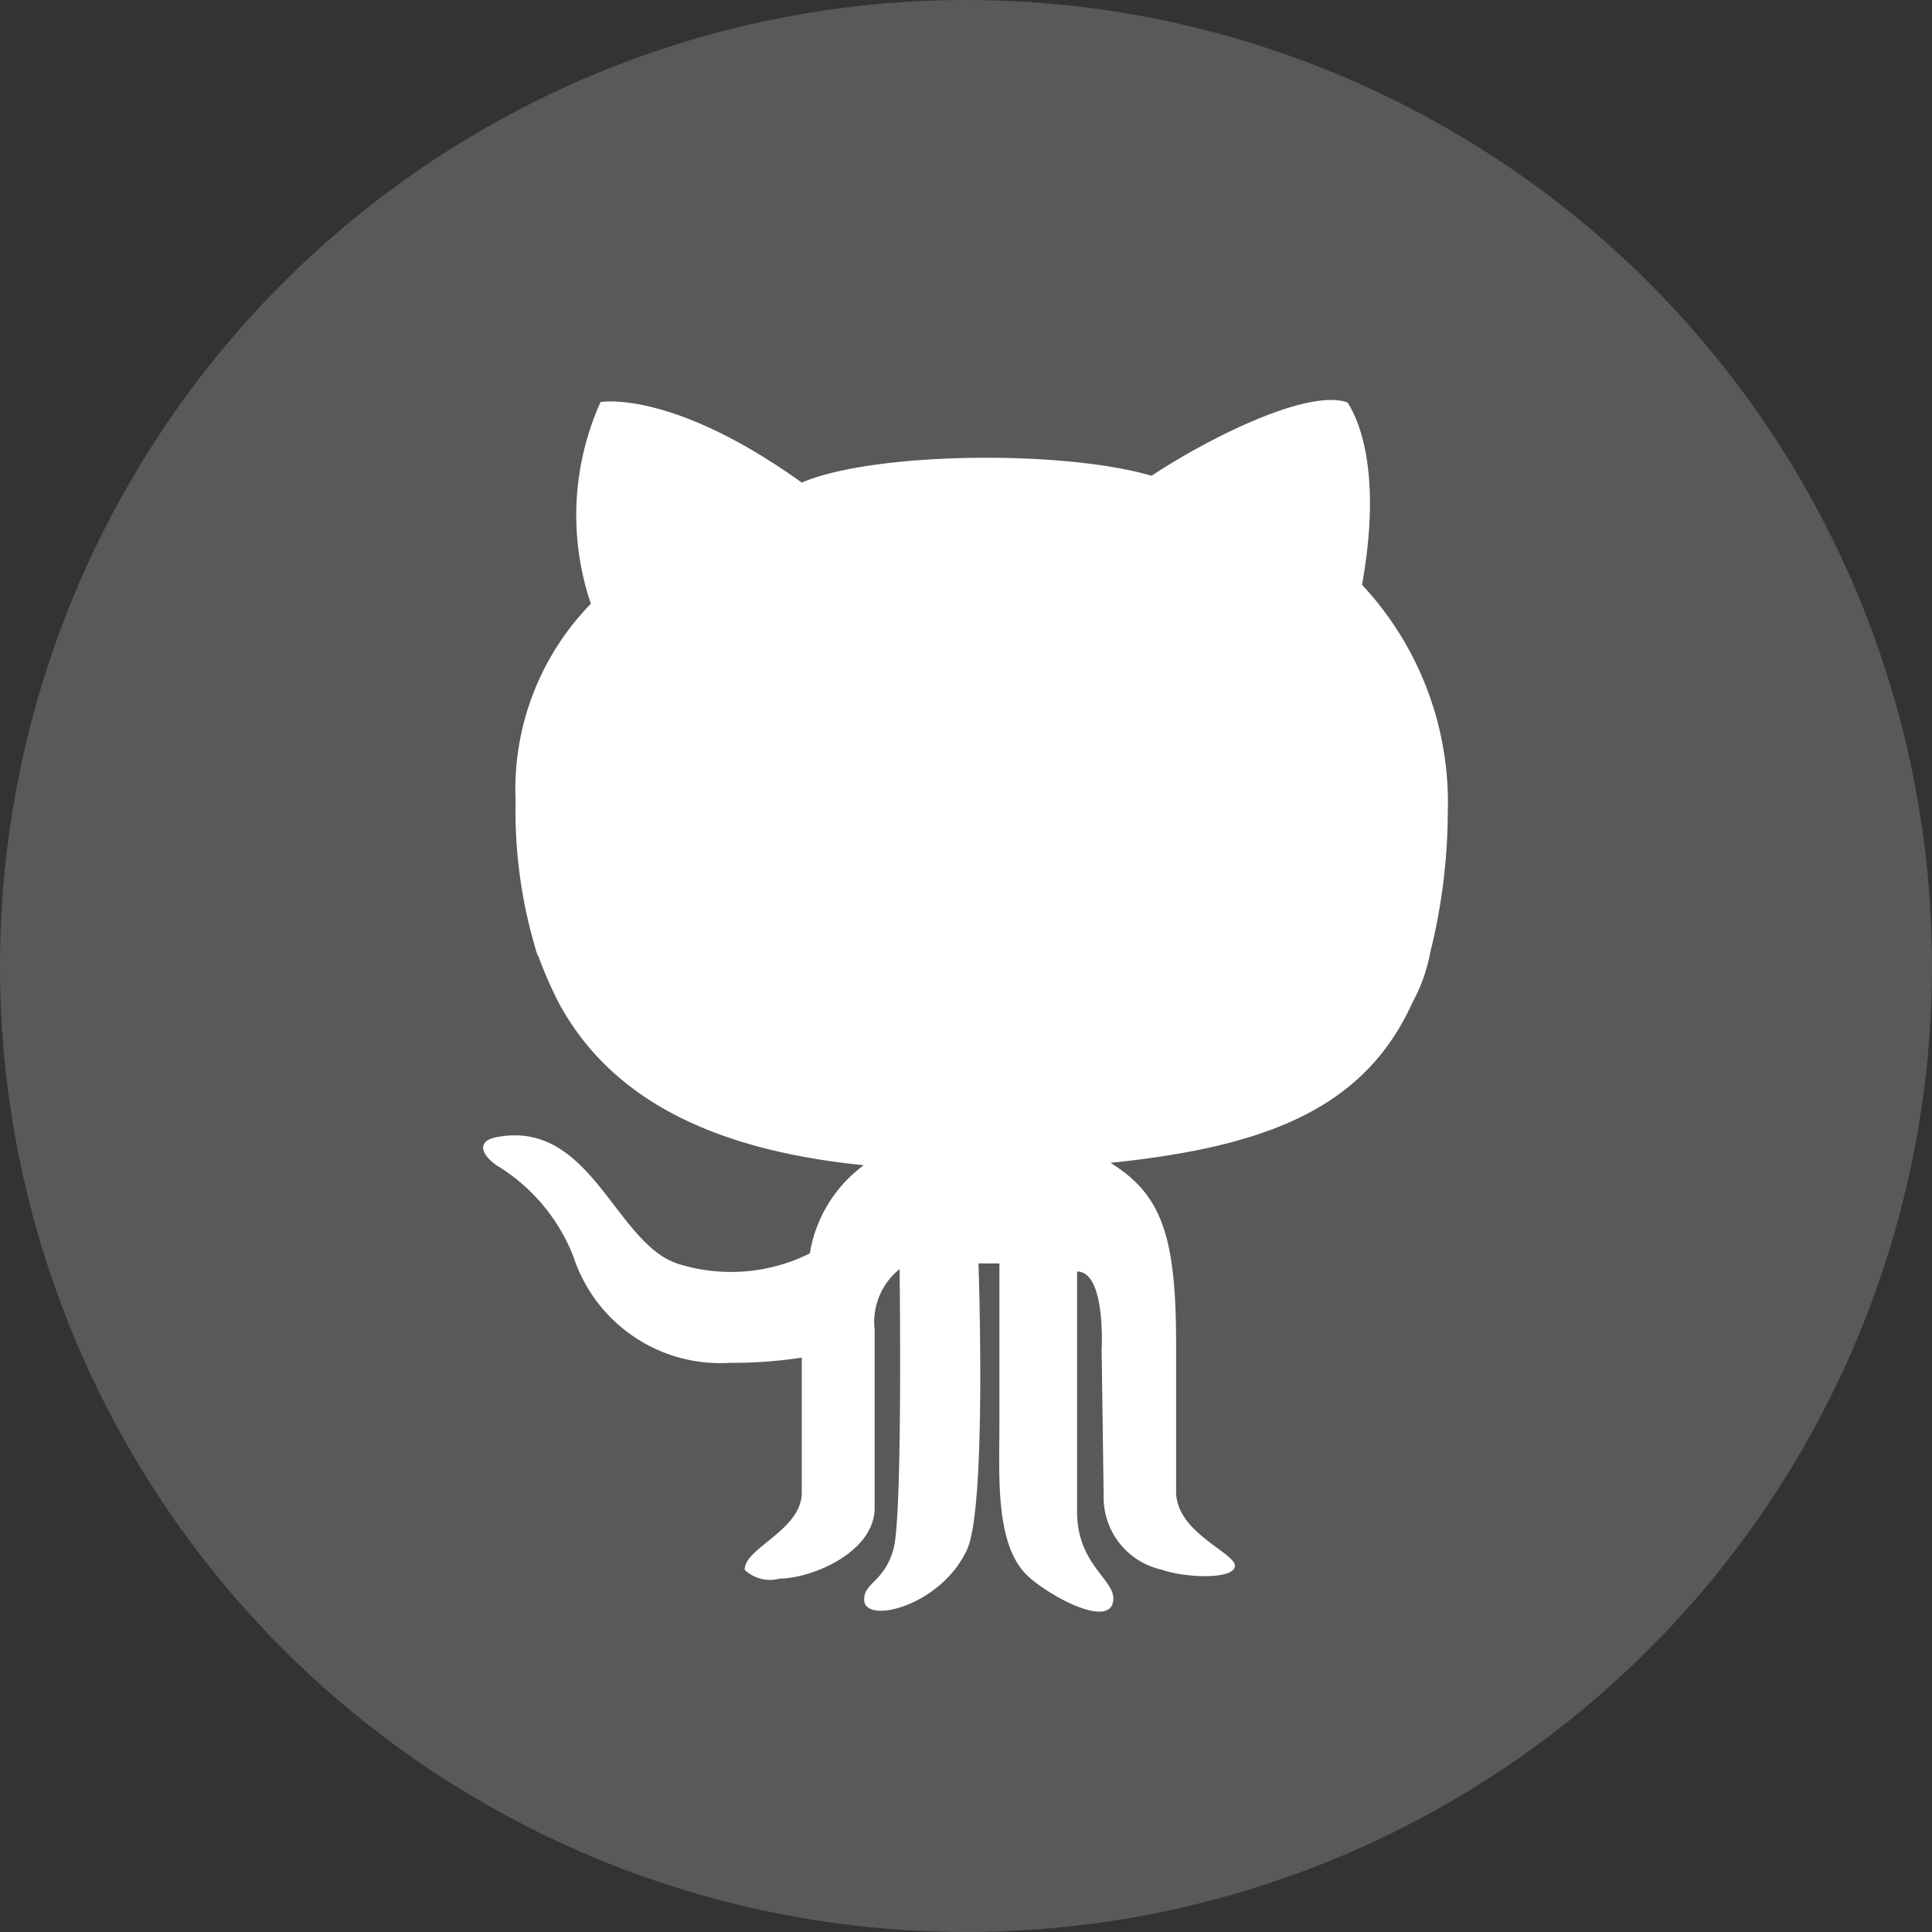 <svg id="Icons" xmlns="http://www.w3.org/2000/svg" viewBox="0 0 48 48"><rect x="0" y="0" width="48" height="48" fill="#333333" stroke="none"/><defs><style>.cls-1{fill:#595959;}.cls-2{fill:#fff;}</style></defs><title>icons</title><circle class="cls-1" cx="24" cy="24" r="24"/><path id="path9-5" class="cls-2" d="M13.37,23.74a10.13,10.13,0,0,0,.53,1.21c1.22,2.22,3.58,3.6,7.56,4a3.4,3.4,0,0,0-1.34,2.19,4.38,4.38,0,0,1-3.27.26c-1.56-.49-2.16-3.59-4.5-3.15-0.51.09-.41,0.43,0,0.71a4.6,4.6,0,0,1,1.9,2.27,3.84,3.84,0,0,0,3.88,2.63,11.61,11.61,0,0,0,1.79-.13s0,2.41,0,3.35S18.5,38.45,18.5,39a0.91,0.91,0,0,0,.87.22c0.77,0,2.36-.64,2.36-1.76,0-.89,0-3.89,0-4.42a1.69,1.69,0,0,1,.62-1.51s0.08,6.12-.15,6.95-0.73.83-.73,1.26c0,0.64,1.92.16,2.56-1.25,0.49-1.09.28-7.1,0.28-7.1h0.52s0,2.75,0,4-0.11,2.95.67,3.73c0.51,0.51,2.16,1.41,2.16.59,0-.48-0.9-0.87-0.9-2.15V31.59c0.72,0,.61,1.95.61,1.95l0.05,3.62A1.84,1.84,0,0,0,28.87,39c0.56,0.2,1.76.25,1.81-.08s-1.44-.82-1.46-1.84c0-.62,0-1,0-3.69s-0.36-3.71-1.63-4.5c3.91-.4,6.33-1.37,7.51-4a4.1,4.1,0,0,0,.43-1.21,14.6,14.6,0,0,0,.44-3.5,7.93,7.93,0,0,0-2.13-5.65c0.5-2.81-.08-4.09-0.36-4.53-1-.36-3.51.92-4.87,1.82-2.22-.65-6.93-0.59-8.69.17-3.25-2.33-5-2-5-2A6.85,6.85,0,0,0,14.68,15a6.6,6.6,0,0,0-1.87,4.89,12,12,0,0,0,.55,3.86h0Z"/></svg>